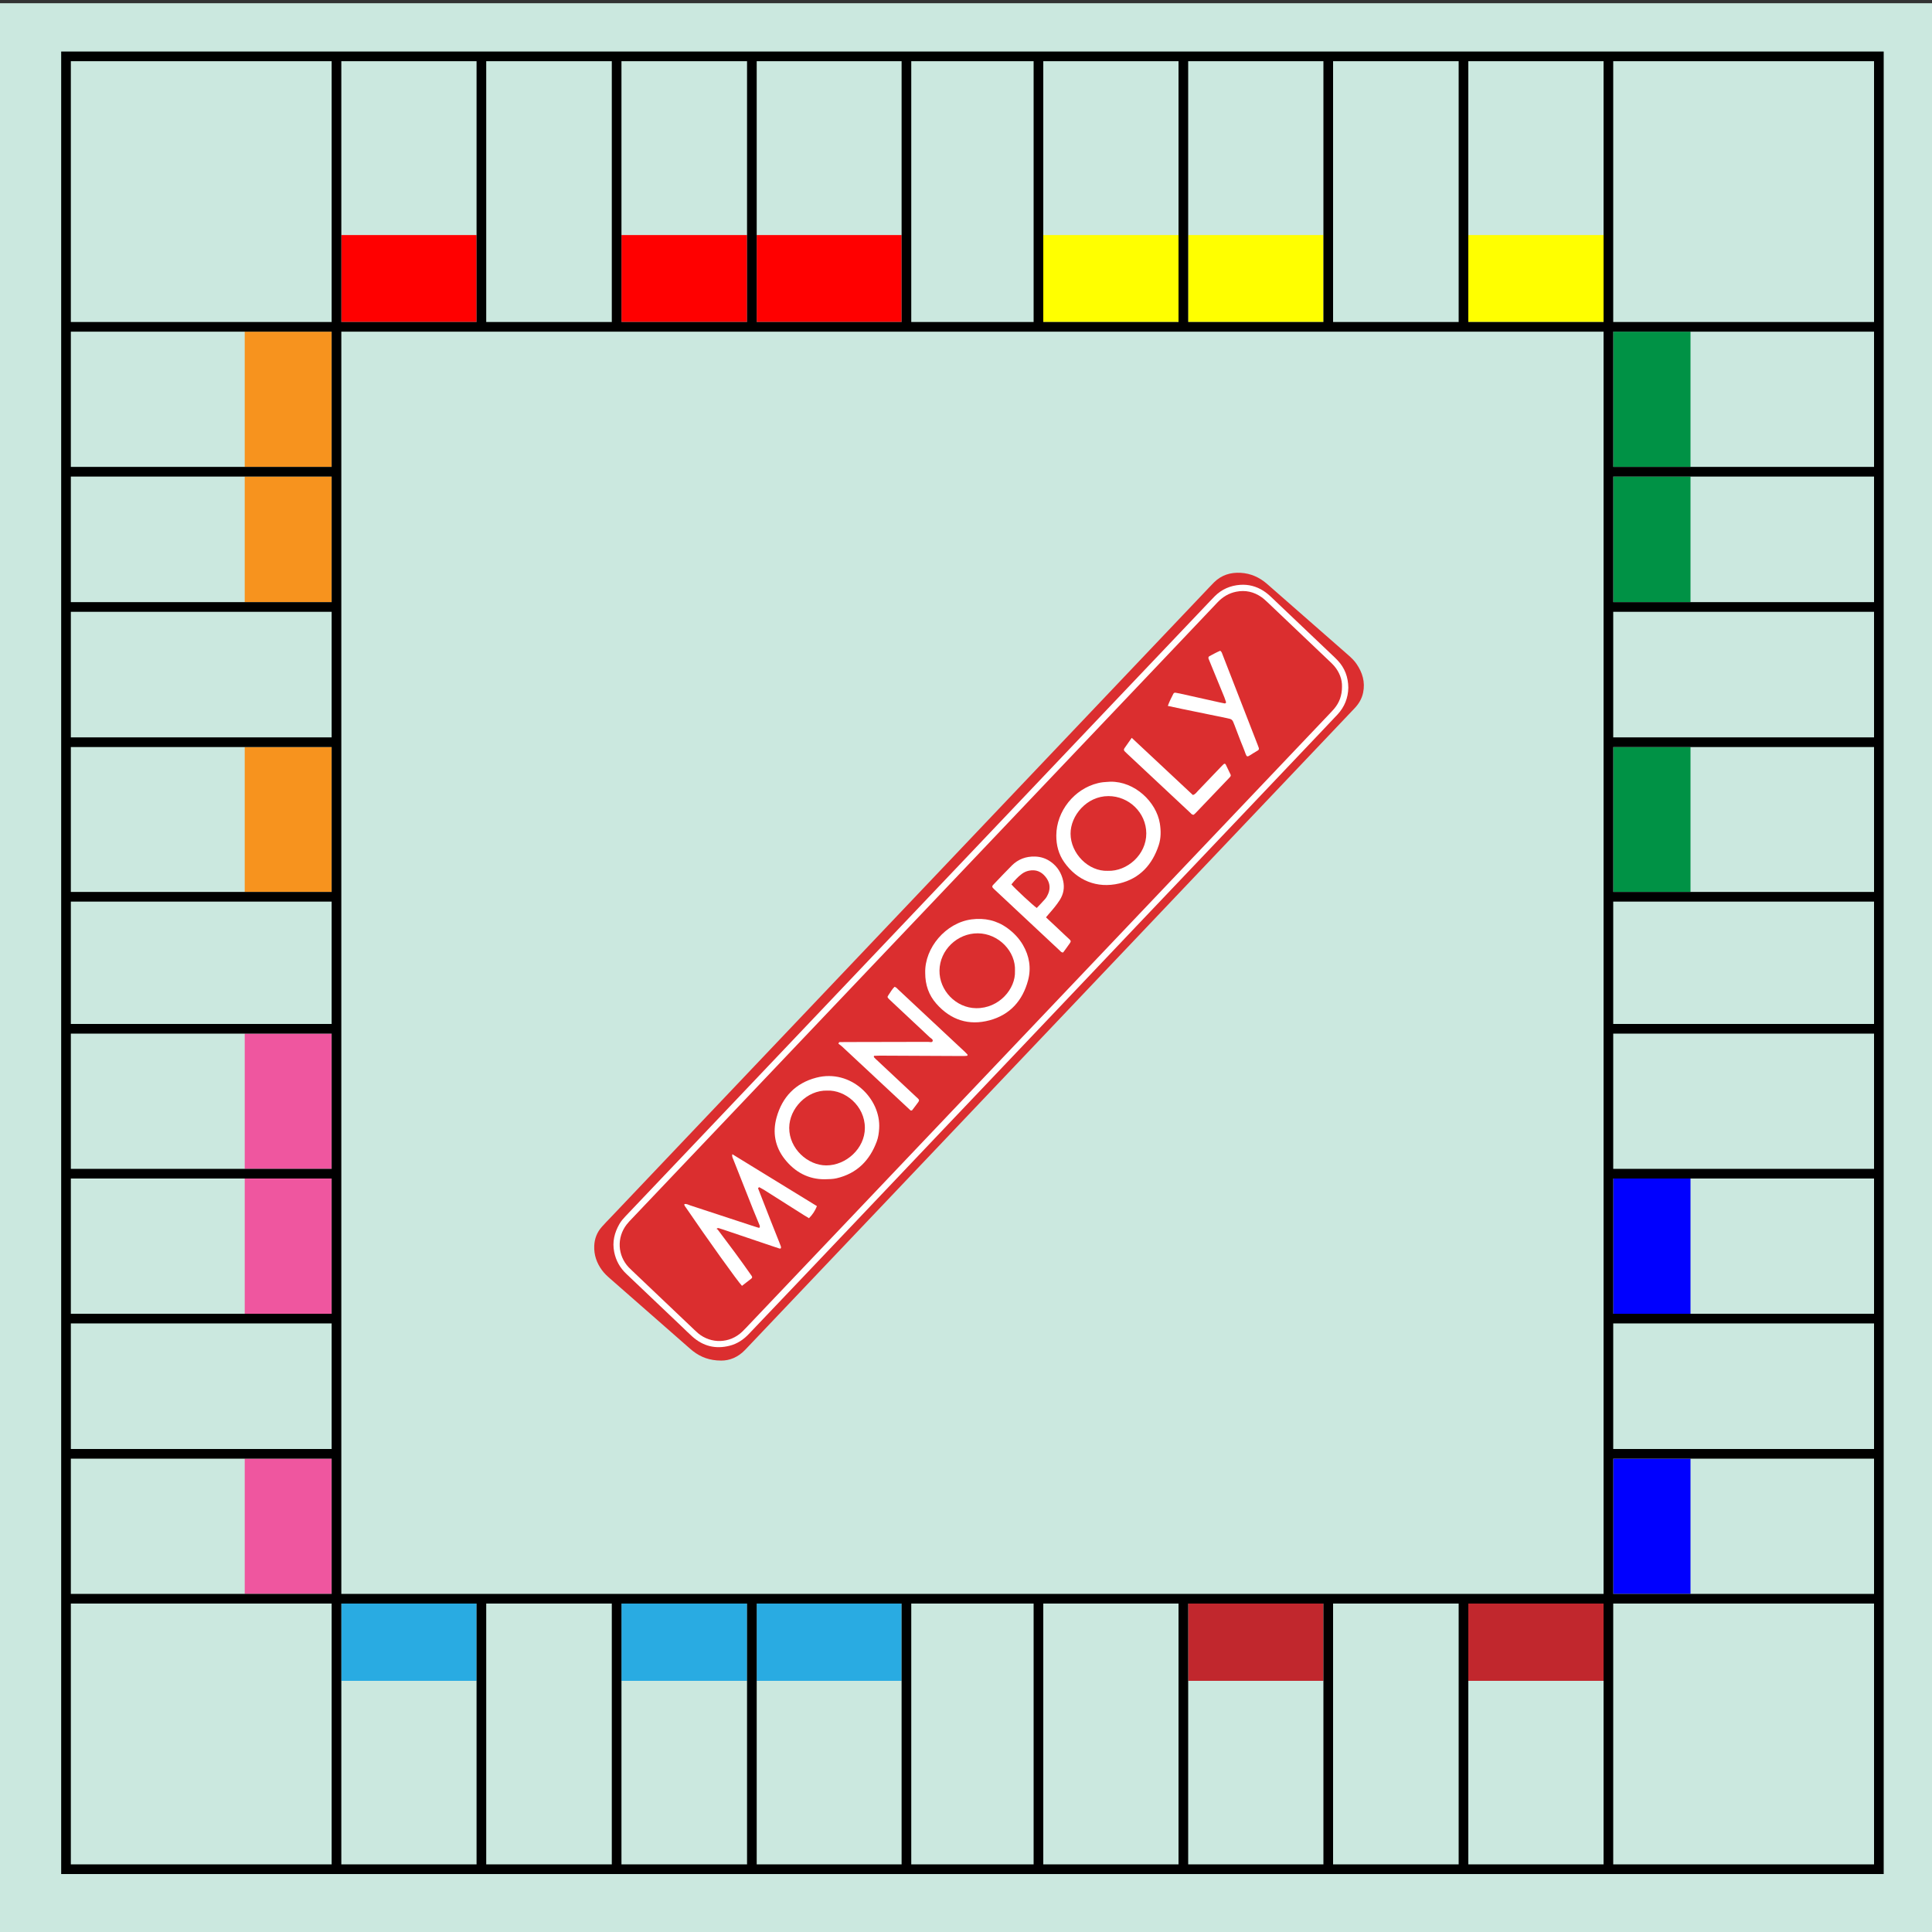 <?xml version="1.0" encoding="utf-8"?>
<!-- Generator: Adobe Illustrator 16.0.0, SVG Export Plug-In . SVG Version: 6.00 Build 0)  -->
<!DOCTYPE svg PUBLIC "-//W3C//DTD SVG 1.1//EN" "http://www.w3.org/Graphics/SVG/1.1/DTD/svg11.dtd">
<svg version="1.1" id="Ebene_1" xmlns="http://www.w3.org/2000/svg" xmlns:xlink="http://www.w3.org/1999/xlink" x="0px" y="0px"
	 width="600px" height="600px" viewBox="0 0 600 600" enable-background="new 0 0 600 600" xml:space="preserve">
<rect x="0" y="0" width="600" height="600" fill="#333333" stroke="none"/>
<rect y="1" fill="#CBE8DF" width="600" height="600"/>
<g>
	<polygon fill-rule="evenodd" clip-rule="evenodd" fill="#FFFFFF" points="197.919,402.8 185.808,389.355 186.64,383.062 
		374.034,187.86 381.49,180.069 391.94,181.725 416.775,205.605 420.64,213.9 417.651,221.777 229.431,418.511 221.304,420.274 	"/>
	<g>
		<path fill-rule="evenodd" clip-rule="evenodd" fill="#DB2E2F" d="M421.27,206.164c-0.732-1.07-1.676-1.952-2.647-2.803
			c-5.711-4.998-11.418-10.006-17.128-15.01c-2.663-2.331-5.329-4.664-7.983-6.995c-2.358-2.057-5.077-3.278-8.203-3.46
			c-3.152-0.184-5.973,0.686-8.272,2.954c-0.511,0.5-0.994,1.015-1.478,1.531c-23.309,24.537-46.617,49.075-69.926,73.607
			c-38.687,40.726-77.373,81.448-116.057,122.177c-0.885,0.932-1.793,1.843-2.643,2.812c-1.512,1.685-2.3,3.677-2.388,5.958
			c-0.108,2.819,0.771,5.315,2.423,7.562c0.732,0.985,1.629,1.825,2.549,2.623c8.033,7.046,16.063,14.092,24.094,21.123
			c0.533,0.466,1.061,0.945,1.617,1.374c2.417,1.865,5.127,2.909,8.74,2.927c2.587,0.015,5.256-1.031,7.415-3.311
			c0.258-0.29,0.53-0.562,0.8-0.838c27.65-29.112,55.304-58.219,82.957-87.319c31.775-33.454,63.545-66.905,95.318-100.354
			c3.403-3.592,6.811-7.187,10.229-10.775c1.318-1.383,2.247-2.955,2.641-4.843C424.015,211.803,423.121,208.866,421.27,206.164z
			 M415.378,221.895c-1.576,1.691-3.184,3.363-4.772,5.045c-9.085,9.562-18.17,19.128-27.252,28.685
			c-10.151,10.68-20.312,21.35-30.46,32.032c-11.388,11.987-22.771,23.987-34.16,35.971c-9.439,9.932-18.89,19.852-28.33,29.796
			c-12.674,13.336-25.342,26.678-38.016,40.025c-6.61,6.931-13.219,13.875-19.823,20.827c-1.676,1.761-3.606,3.066-6.002,3.664
			c-4.331,1.091-8.151,0.147-11.482-2.788c-1.157-1.022-2.244-2.118-3.366-3.188c-5.733-5.452-11.458-10.907-17.203-16.354
			c-1.975-1.872-3.231-4.102-3.771-6.797c-0.63-3.142,0.077-5.986,1.626-8.689c0.513-0.899,1.192-1.673,1.904-2.423
			c6.653-6.993,13.298-13.986,19.945-20.979c8.197-8.634,16.397-17.266,24.589-25.887c7.099-7.474,14.191-14.927,21.275-22.389
			c10.236-10.779,20.473-21.556,30.709-32.326c8.865-9.331,17.739-18.652,26.602-27.978c8.909-9.372,17.815-18.751,26.716-28.129
			c8.292-8.719,16.579-17.437,24.873-26.162c2.213-2.329,4.424-4.663,6.647-6.992c0.524-0.558,1.063-1.115,1.608-1.667
			c2.186-2.2,4.878-3.341,7.913-3.562c2.569-0.183,4.992,0.449,7.178,1.835c0.926,0.586,1.764,1.294,2.549,2.048
			c6.299,5.987,12.592,11.963,18.888,17.952c0.56,0.528,1.125,1.063,1.652,1.624c2.221,2.36,3.284,5.177,3.319,8.498
			C418.665,216.715,417.578,219.531,415.378,221.895z"/>
		<path fill-rule="evenodd" clip-rule="evenodd" fill="#DB2E2F" d="M412.697,205.162c-6.334-6.034-12.677-12.061-19.02-18.085
			c-0.609-0.57-1.225-1.15-1.91-1.629c-2.376-1.662-4.989-2.257-7.869-1.682c-2.297,0.465-4.172,1.606-5.769,3.283
			c-4.503,4.77-9.032,9.521-13.544,14.276c-36.831,38.754-73.661,77.505-110.487,116.253
			c-19.278,20.291-38.555,40.572-57.827,60.858c-0.58,0.609-1.166,1.207-1.676,1.872c-3.094,4.022-2.824,9.564,0.645,13.263
			c0.351,0.371,0.729,0.724,1.104,1.081c6.431,6.114,12.864,12.231,19.298,18.346c0.373,0.357,0.75,0.709,1.143,1.046
			c4.078,3.389,9.858,3.202,13.711-0.466c0.786-0.756,1.529-1.567,2.285-2.358c26.324-27.697,52.641-55.407,78.967-83.101
			c33.674-35.447,67.359-70.884,101.046-106.328c0.526-0.561,1.062-1.11,1.558-1.699c1.597-1.894,2.423-4.075,2.42-6.853
			c0.059-2.271-0.794-4.503-2.443-6.437C413.831,206.216,413.254,205.691,412.697,205.162z M251.239,378.328
			c-0.521-0.316-1.072-0.633-1.605-0.973c-4.066-2.575-8.139-5.162-12.21-7.737c-0.54-0.344-1.114-0.621-1.67-0.938
			c-0.117,0.109-0.229,0.218-0.346,0.329c1.307,3.337,2.605,6.683,3.914,10.025c0.894,2.265,1.802,4.523,2.701,6.791
			c0.167,0.416,0.34,0.835,0.48,1.257c0.056,0.164,0.07,0.374,0.009,0.533c-0.096,0.214-0.34,0.152-0.516,0.1
			c-0.548-0.17-1.093-0.354-1.637-0.539c-5.224-1.764-10.448-3.533-15.671-5.294c-0.486-0.158-0.976-0.319-1.468-0.463
			c-0.27-0.073-0.501,0.015-0.691,0.222l0.012,0.009c0.334,0.104,0.493,0.402,0.686,0.651c3.337,4.4,6.636,8.833,9.803,13.367
			c0.146,0.212,0.287,0.426,0.433,0.63c0.229,0.338,0.109,0.598-0.182,0.821c-0.958,0.744-1.91,1.481-2.856,2.209
			c-1.28-1.299-10.834-14.657-17.44-24.352c-0.205-0.302-0.533-0.568-0.439-1.037c0.673-0.149,1.242,0.223,1.828,0.413
			c6.349,2.064,12.691,4.169,19.034,6.249c0.671,0.226,1.345,0.444,2.019,0.642c0.164,0.044,0.404,0.155,0.493-0.088
			c0.062-0.165,0.076-0.39,0.012-0.545c-0.668-1.667-1.377-3.313-2.045-4.98c-2.062-5.198-4.119-10.387-6.164-15.586
			c-0.182-0.454-0.466-0.899-0.305-1.603c8.836,5.394,17.566,10.767,26.285,16.127C253.126,376.031,252.365,377.18,251.239,378.328z
			 M272.298,354.457c-2.195,5.944-6.17,9.979-12.481,11.464c-1.131,0.267-2.291,0.281-3.727,0.313
			c-4.983,0.023-9.176-2.181-12.381-6.247c-3.038-3.843-3.826-8.308-2.54-12.94c1.755-6.348,5.872-10.675,12.308-12.359
			c10.772-2.827,20.147,6.515,19.553,15.806C272.945,351.847,272.767,353.191,272.298,354.457z M300.276,327.894
			c-0.507,0.056-1.019,0.064-1.535,0.064c-8.487-0.032-16.986-0.079-25.477-0.12c-0.627,0-1.248,0.029-1.813,0.053
			c-0.22,0.427,0.097,0.548,0.244,0.724c0.158,0.196,0.366,0.357,0.557,0.539c3.99,3.741,7.992,7.465,11.97,11.206
			c1.57,1.473,1.542,1.09,0.229,2.889c-0.416,0.56-0.85,1.113-1.192,1.567c-0.22,0.056-0.278,0.097-0.337,0.079
			c-0.059,0-0.128-0.032-0.176-0.079c-7.096-6.627-14.197-13.254-21.304-19.872c-0.325-0.305-0.709-0.542-1.073-0.814
			c0.085-0.167,0.17-0.328,0.252-0.496c0.888-0.006,1.772-0.021,2.654-0.021c8.303-0.023,16.6-0.026,24.902-0.052
			c0.493-0.006,1.233,0.258,1.433-0.164c0.29-0.627-0.513-0.911-0.894-1.283c-3.832-3.621-7.693-7.213-11.543-10.814
			c-0.328-0.307-0.665-0.606-0.984-0.931c-0.667-0.671-0.697-0.735-0.193-1.448c0.58-0.849,1.072-1.758,1.822-2.466
			c0.557,0.163,0.862,0.592,1.222,0.935c6.864,6.413,13.726,12.829,20.586,19.248c0.275,0.255,0.551,0.536,0.803,0.82
			C300.584,327.65,300.435,327.879,300.276,327.894z M319.281,304.418c-1.667,6.298-5.587,10.731-11.955,12.445
			c-6.476,1.734-12.077-0.1-16.53-5.15c-2.367-2.689-3.463-5.865-3.463-9.565c-0.214-7.799,6.416-15.586,14.388-16.625
			c4.049-0.526,7.799,0.289,11.139,2.714c1.948,1.417,3.589,3.127,4.811,5.21C319.677,296.886,320.289,300.612,319.281,304.418z
			 M331.271,294.297c-0.358,0.527-0.757,1.021-1.099,1.49c-0.549,0.05-0.766-0.306-1.032-0.558
			c-6.661-6.227-13.315-12.458-19.975-18.686c-0.287-0.271-0.574-0.524-0.823-0.807c-0.246-0.278-0.24-0.582,0.026-0.85
			c0.05-0.048,0.095-0.098,0.132-0.145c1.91-1.991,3.794-4.02,5.751-5.965c1.96-1.945,4.377-2.842,7.154-2.768
			c1.869,0.048,3.533,0.615,5.019,1.704c2.021,1.469,3.231,3.482,3.756,5.873c0.463,2.085,0.114,4.075-1.049,5.91
			c-0.967,1.528-2.133,2.894-3.316,4.244c-0.293,0.337-0.586,0.678-0.98,1.147c2.1,1.97,4.08,3.791,6.025,5.657
			C333.043,292.641,332.942,291.839,331.271,294.297z M359.866,262.446c-1.998,6.095-5.889,10.402-12.252,11.917
			c-6.993,1.669-13.148-1.004-17.071-6.535c-1.781-2.503-2.514-5.341-2.499-8.364c0.032-7.55,5.596-14.5,12.958-16.259
			c0.504-0.118,1.008-0.218,1.518-0.275c0.768-0.081,1.535-0.108,2.309-0.164c7.571-0.134,14.291,6.268,15.378,12.994
			C360.561,257.997,360.569,260.276,359.866,262.446z M382.038,241.25c-0.123,0.15-0.255,0.289-0.393,0.429
			c-3.456,3.622-6.92,7.243-10.383,10.866c-0.173,0.182-0.381,0.333-0.536,0.477c-0.592,0.059-0.832-0.381-1.146-0.671
			c-6.524-6.089-13.036-12.195-19.555-18.297c-1.302-1.214-1.234-1.112-0.256-2.481c0.513-0.723,1.017-1.459,1.702-2.431
			c6.469,6.049,12.744,11.921,18.984,17.751c0.776-0.214,1.113-0.796,1.553-1.25c2.317-2.404,4.617-4.826,6.923-7.238
			c0.357-0.372,0.709-0.752,1.087-1.089c0.223-0.207,0.508-0.161,0.642,0.106c0.519,1.034,1.006,2.08,1.506,3.124
			C382.294,240.808,382.202,241.043,382.038,241.25z M390.613,233.077c-4.197,2.396-2.936,2.849-4.655-1.26
			c-0.92-2.193-1.714-4.432-2.578-6.65c-0.686-1.784-0.686-1.796-2.493-2.168c-4.597-0.951-9.193-1.885-13.787-2.831
			c-1.433-0.296-2.862-0.611-4.427-0.946c0.513-1.406,1.125-2.593,1.734-3.787c0.126-0.234,0.384-0.352,0.656-0.305
			c0.439,0.071,0.891,0.147,1.33,0.246c4.134,0.922,8.274,1.845,12.419,2.771c0.495,0.114,1.002,0.213,1.503,0.305
			c0.267,0.05,0.51-0.201,0.431-0.45c-0.152-0.486-0.316-0.972-0.507-1.449c-1.435-3.51-2.88-7.012-4.315-10.521
			c-0.196-0.476-0.387-0.954-0.58-1.431c-0.138-0.352-0.053-0.661,0.27-0.831c1.119-0.587,2.229-1.216,3.349-1.679
			c0.475,0.376,0.571,0.823,0.729,1.242c3.636,9.341,7.271,18.68,10.901,28.026c0.12,0.297,0.223,0.601,0.331,0.899
			C391.05,232.623,390.918,232.902,390.613,233.077z"/>
		<path fill-rule="evenodd" clip-rule="evenodd" fill="#DB2E2F" d="M303.66,289.852c-6.369-0.028-11.792,5.197-11.895,11.51
			c-0.103,6.244,5.13,11.675,11.388,11.739c7.143,0.08,12.287-6.02,12.053-11.507C315.537,295.482,310.105,289.882,303.66,289.852z"
			/>
		<path fill-rule="evenodd" clip-rule="evenodd" fill="#DB2E2F" d="M344.205,247.236c-6.751,0.021-11.767,6.088-11.731,11.688
			c0.021,6.095,5.499,11.762,11.59,11.519c5.963,0.201,11.968-5.001,11.927-11.649C355.953,252.425,350.635,247.222,344.205,247.236
			z"/>
		<path fill-rule="evenodd" clip-rule="evenodd" fill="#DB2E2F" d="M256.899,338.695c-6.31-0.176-11.786,5.572-11.801,11.575
			c-0.012,6.492,5.771,11.654,11.496,11.657c6.158,0.009,11.988-5.247,12-11.622C268.609,343.4,262.445,338.458,256.899,338.695z"/>
		<path fill-rule="evenodd" clip-rule="evenodd" fill="#DB2E2F" d="M324.704,272.31c-1.327-1.651-3.021-2.336-5.121-1.917
			c-0.838,0.162-1.588,0.513-2.268,1.016c-1.232,0.929-2.256,2.062-3.214,3.255c1.151,1.35,6.592,6.412,7.869,7.314
			c0.858-0.917,1.775-1.816,2.599-2.787c0.413-0.48,0.727-1.062,0.973-1.652C326.321,275.641,325.97,273.888,324.704,272.31z"/>
	</g>
</g>
<rect x="106" y="73" fill="#FF0000" width="42" height="27"/>
<rect x="193" y="73" fill="#FF0000" width="39" height="27"/>
<rect x="235" y="73" fill="#FF0000" width="45" height="27"/>
<rect x="369" y="73" fill="#FFFF00" width="42" height="27"/>
<rect x="324" y="73" fill="#FFFF00" width="42" height="27"/>
<rect x="456" y="73" fill="#FFFF00" width="42" height="27"/>
<rect x="501" y="148" fill="#009245" width="24" height="39"/>
<rect x="501" y="103" fill="#009245" width="24" height="42"/>
<rect x="501" y="232" fill="#009245" width="24" height="45"/>
<rect x="501" y="366" fill="#0000FF" width="24" height="42"/>
<rect x="501" y="453" fill="#0000FF" width="24" height="42"/>
<rect x="369" y="498" fill="#C1272D" width="42" height="24"/>
<rect x="456" y="498" fill="#C1272D" width="42" height="24"/>
<rect x="106" y="498" fill="#29ABE2" width="42" height="24"/>
<rect x="193" y="498" fill="#29ABE2" width="39" height="24"/>
<rect x="235" y="498" fill="#29ABE2" width="45" height="24"/>
<rect x="76" y="453" fill="#EF569F" width="27" height="42"/>
<rect x="76" y="366" fill="#EF569F" width="27" height="42"/>
<rect x="76" y="321" fill="#EF569F" width="27" height="42"/>
<rect x="76" y="232" fill="#F7931E" width="27" height="45"/>
<rect x="76" y="148" fill="#F7931E" width="27" height="39"/>
<rect x="76" y="103" fill="#F7931E" width="27" height="42"/>
<path d="M502.994,16h-3.001h-42h-3h-39h-3h-42h-3h-41.999h-3.001h-39h-3h-45h-3h-39h-3h-39h-3h-42h-3H19v84.508v3v42v3v39v3v39v3v45
	v3v38.999v3.001v42v2.999v42.001v3v39v3v41.999v3.001V582h84.993h3h42h3h39h3h39h3h45h3h39h3.001h41.999h3h42h3h39h3h42h3.001H585
	v-82.491v-3.001v-41.999v-3v-39v-3v-42.001v-2.999v-42v-3.001v-38.999v-3v-45v-3v-39v-3v-39v-3v-42v-3V16H502.994z M456,19h42v81
	h-42V19z M414,19h39v81h-39V19z M369,19h42v81h-42V19z M324,19h42v81h-42V19z M283,19h38v81h-38V19z M235,19h45v81h-45V19z M193,19
	h39v81h-39V19z M151,19h39v81h-39V19z M106,19h42v81h-42V19z M22,19h81v81H22V19z M103,103v42H22v-42H103z M103,190v39H22v-39H103z
	 M22,187v-39h81v39H22z M103,232v45H22v-45H103z M103,280v38H22v-38H103z M103,321v42H22v-42H103z M103,366v42H22v-42H103z M103,411
	v39H22v-39H103z M22,453h81v42H22V453z M103,579H22v-81h81V579z M148,579h-42v-81h42V579z M190,579h-39v-81h39V579z M232,579h-39
	v-81h39V579z M280,579h-45v-81h45V579z M321,579h-38v-81h38V579z M366,579h-42v-81h42V579z M411,579h-42v-81h42V579z M453,579h-39
	v-81h39V579z M498,579h-42v-81h42V579z M457.993,495h-3h-39h-3h-42h-3h-41.999h-3.001h-39h-3h-45h-3h-39h-3h-39h-3H106v-40.491v-3
	v-39v-3v-42.001v-2.999v-42v-3.001v-38.999v-3v-45v-3v-39v-3v-39v-3V103h42.993h3h39h3h39h3h45h3h39h3.001h41.999h3h42h3h39h3H498
	v42.509v3v39v3v39v3v45v3v38.999v3.001v42v2.999v42.001v3v39v3V495H457.993z M582,579h-81v-81h81V579z M582,495h-81v-42h81V495z
	 M582,450h-81v-39h81V450z M582,408h-81v-42h81V408z M582,363h-81v-42h81V363z M582,318h-81v-38h81V318z M582,277h-81v-45h81V277z
	 M582,229h-81v-39h81V229z M582,187h-81v-39h81V187z M582,145h-81v-42h81V145z M582,100h-81V19h81V100z"/>
</svg>
